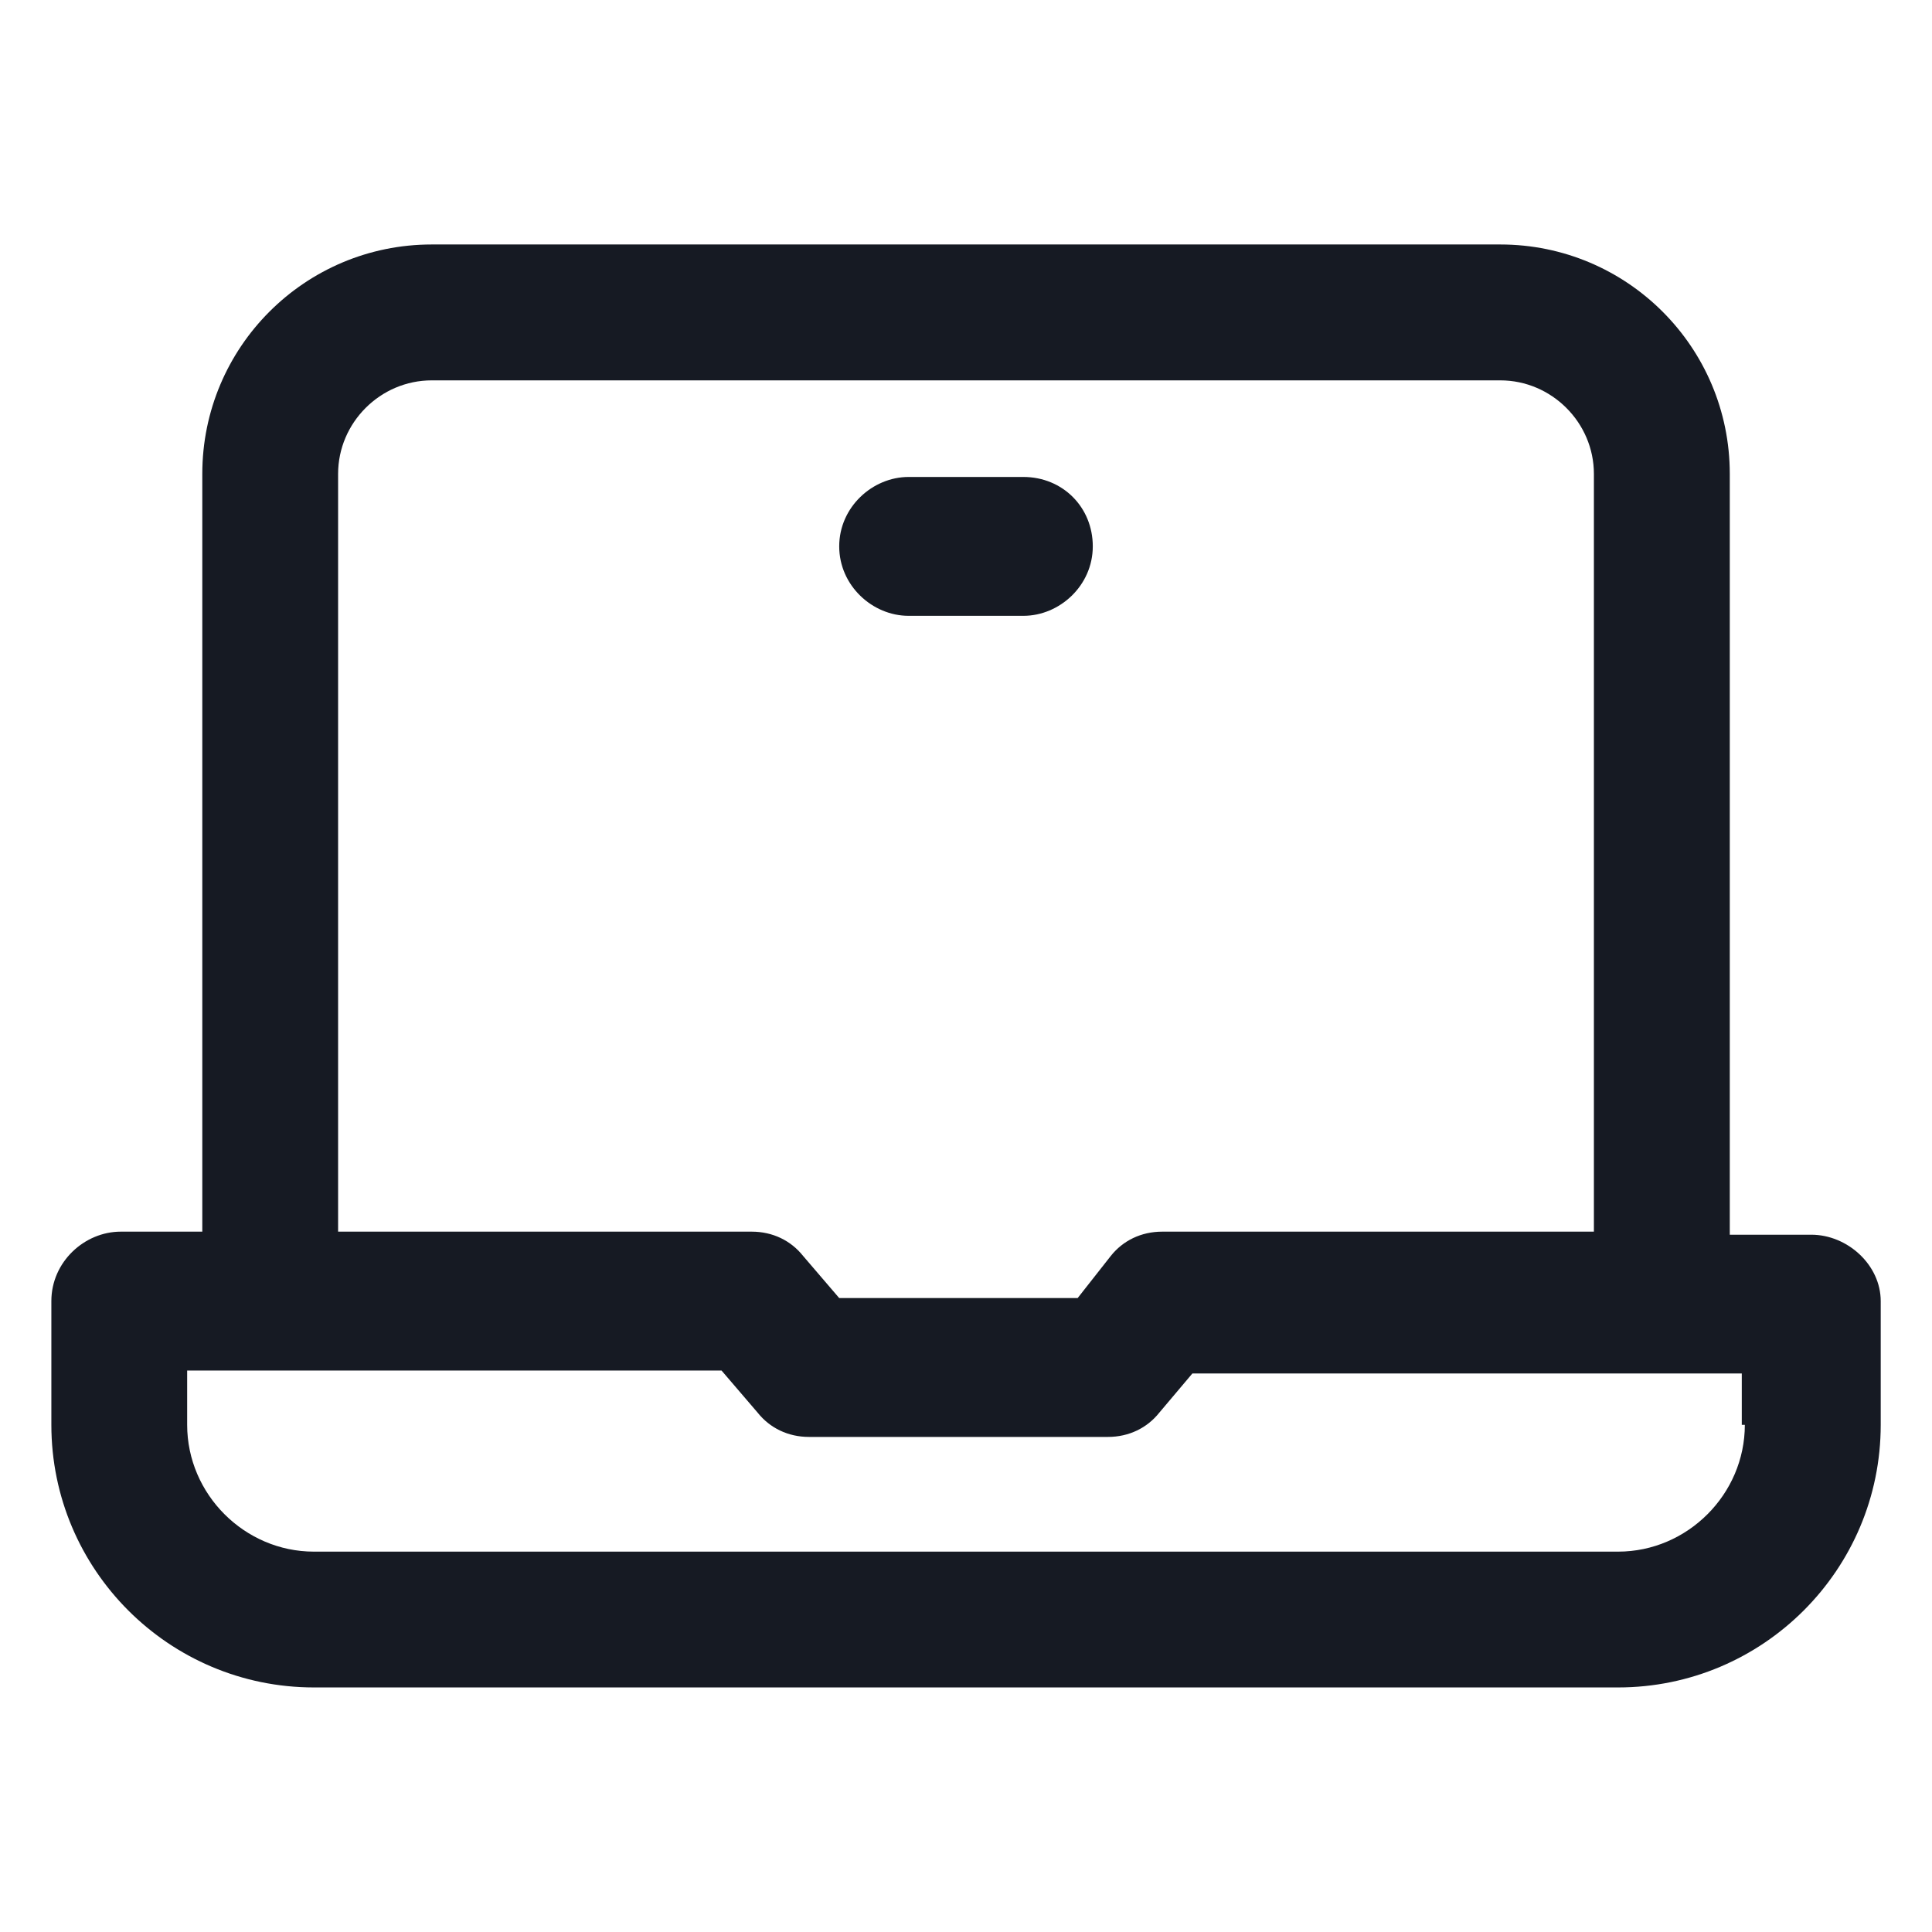 <svg width="24" height="24" viewBox="0 0 24 24" fill="none" xmlns="http://www.w3.org/2000/svg">
<path d="M22.5 15.338H21.488V5.887C21.488 4.312 20.212 3.037 18.637 3.037H5.363C3.788 3.037 2.513 4.312 2.513 5.887V15.3H1.5C1.05 15.3 0.638 15.675 0.638 16.163V17.7C0.638 19.5 2.1 20.962 3.9 20.962H20.1C21.9 20.962 23.363 19.5 23.363 17.7V16.163C23.363 15.713 22.95 15.338 22.5 15.338ZM4.2 5.887C4.2 5.25 4.725 4.725 5.363 4.725H18.637C19.275 4.725 19.8 5.25 19.8 5.887V15.3H14.438C14.175 15.3 13.95 15.412 13.8 15.6L13.387 16.125H10.425L9.975 15.6C9.825 15.412 9.6 15.3 9.338 15.3H4.2V5.887ZM21.675 17.7C21.675 18.562 20.962 19.275 20.1 19.275H3.9C3.038 19.275 2.325 18.562 2.325 17.7V17.025H8.963L9.413 17.55C9.563 17.738 9.788 17.85 10.05 17.85H13.762C14.025 17.85 14.25 17.738 14.4 17.55L14.812 17.062H21.637V17.7H21.675Z" fill="#161A23"/>
<path d="M11.287 7.65H12.713C13.162 7.65 13.575 7.275 13.575 6.787C13.575 6.3 13.2 5.925 12.713 5.925H11.287C10.838 5.925 10.425 6.3 10.425 6.787C10.425 7.275 10.838 7.65 11.287 7.65Z" fill="#161A23"/>
</svg>
